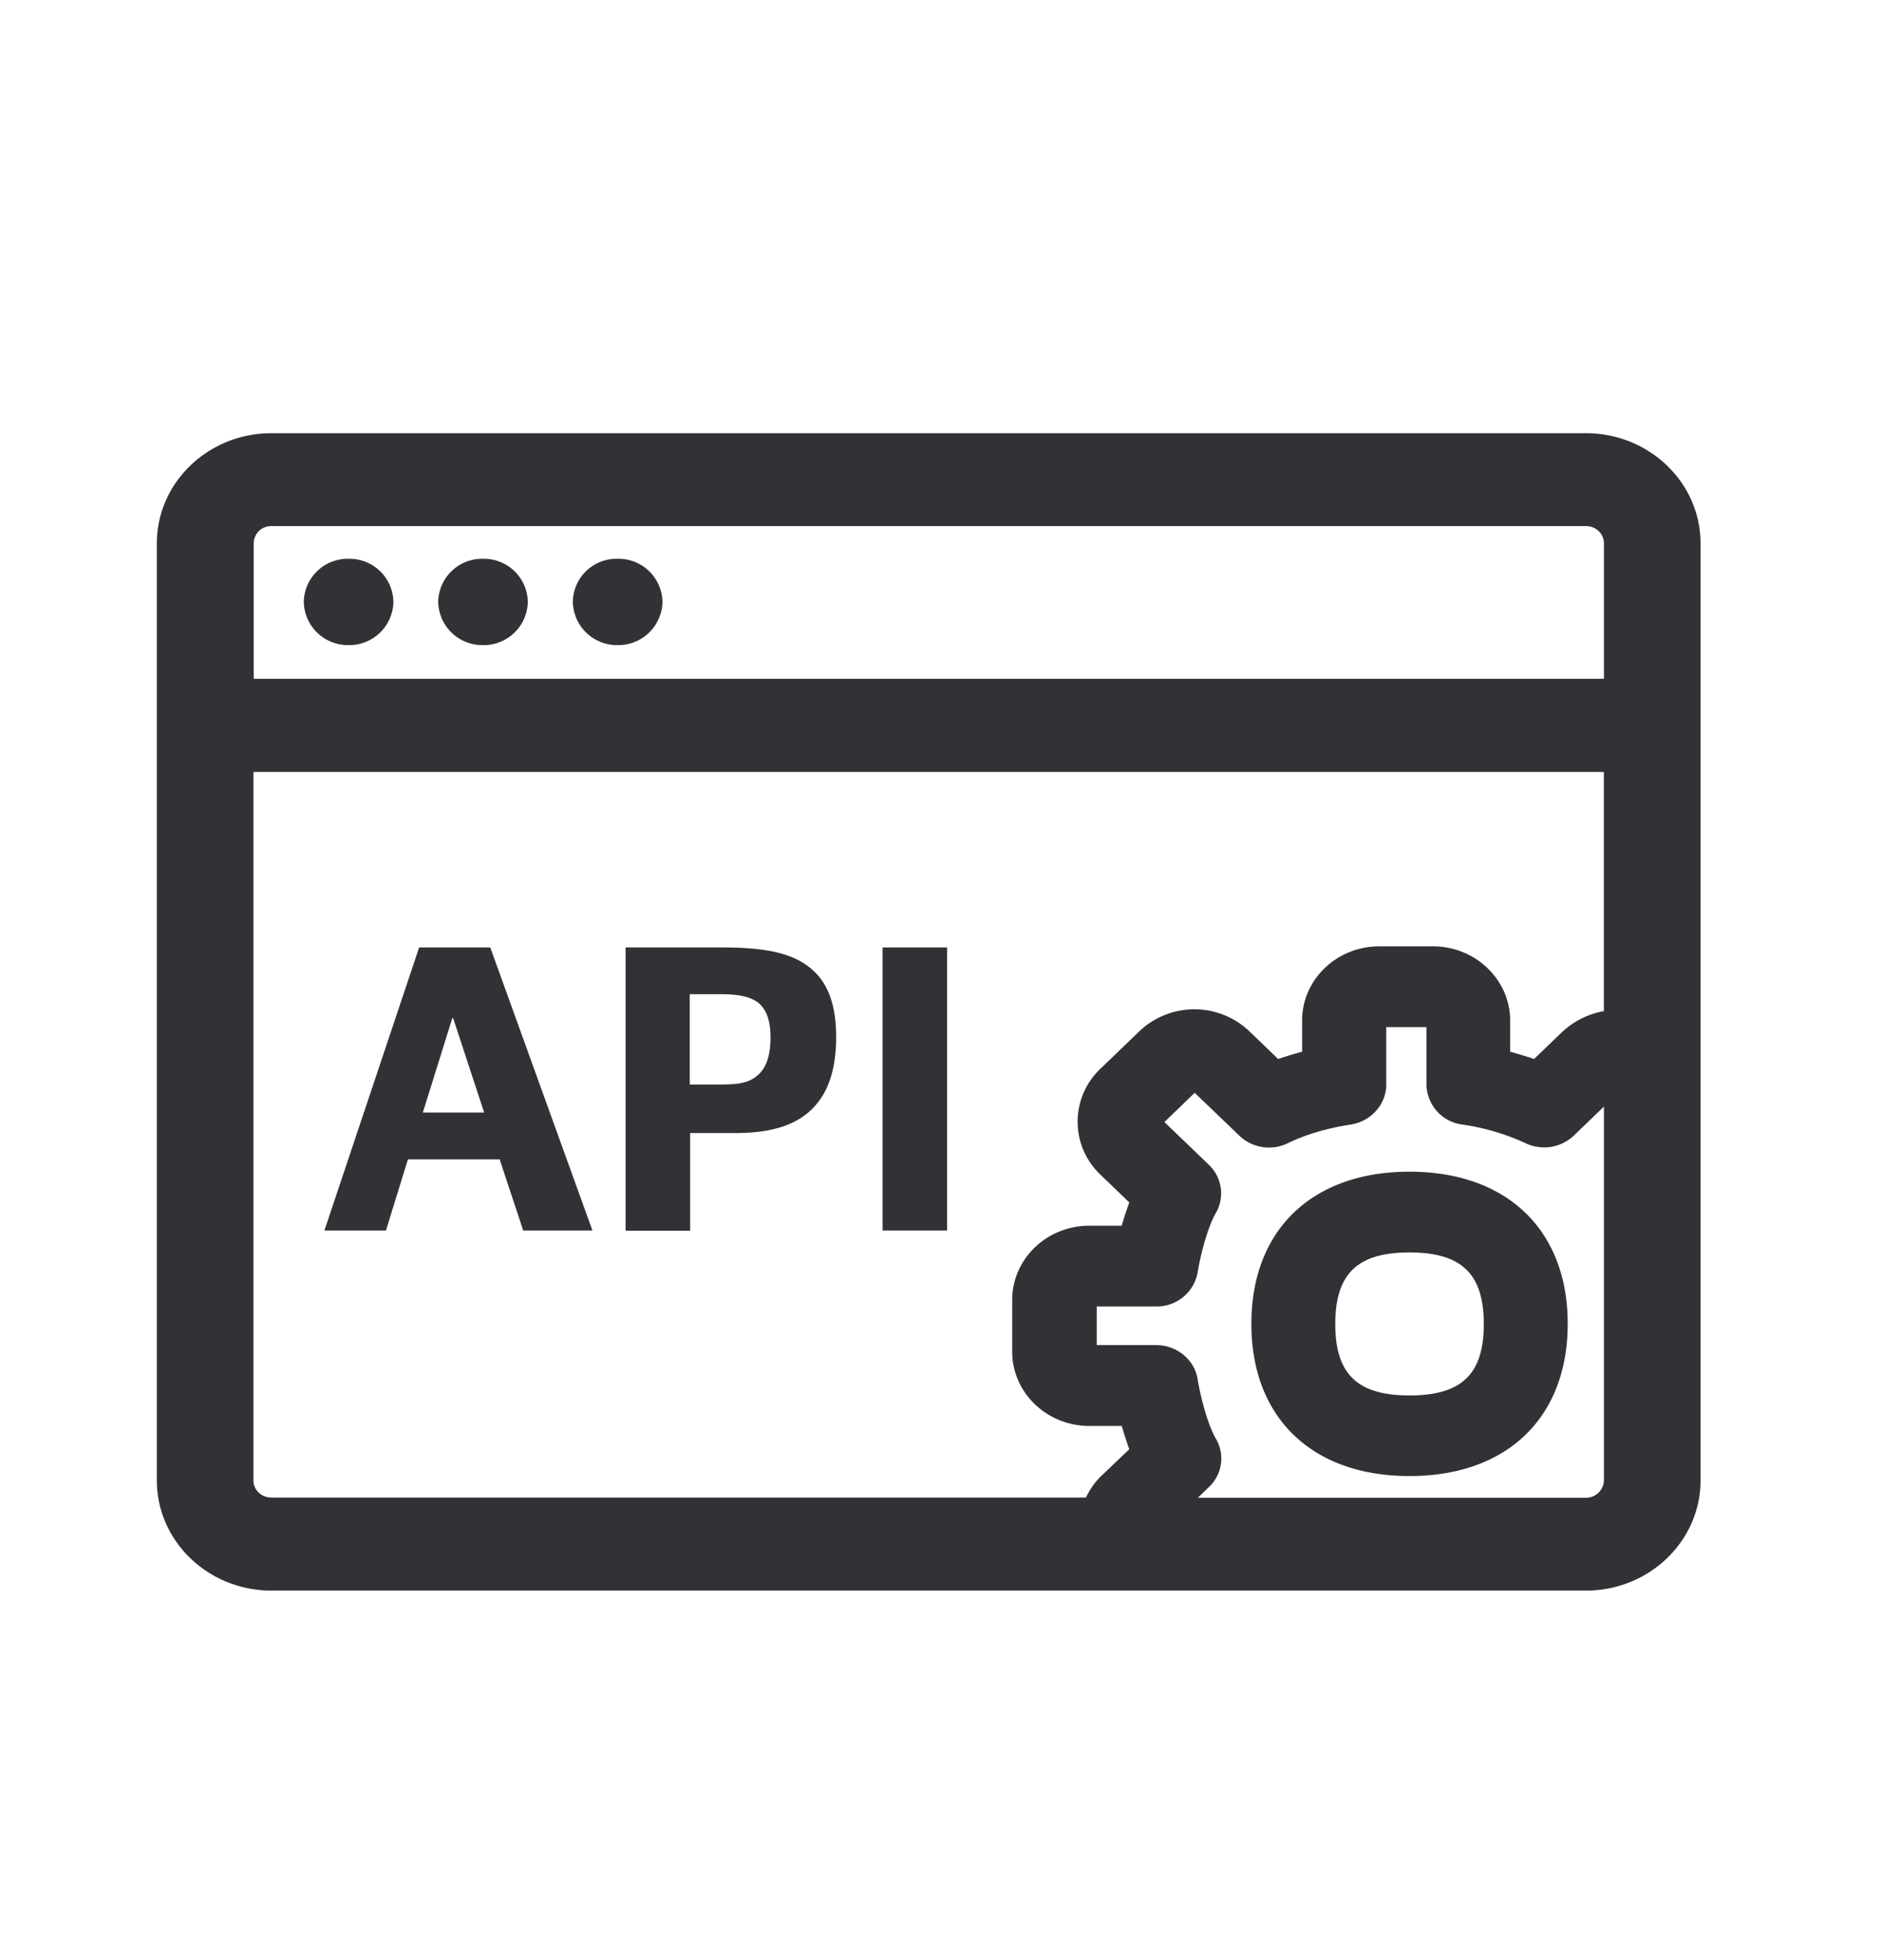<svg width="24" height="25" viewBox="0 0 24 25" xmlns="http://www.w3.org/2000/svg"><path d="M20.224 5.525c.807 0 1.462.63 1.462 1.406v11.95c0 .776-.655 1.406-1.462 1.406H3.462c-.807 0-1.462-.63-1.462-1.406V6.931c0-.776.655-1.406 1.462-1.406h16.762zM18.19 13.1h-.512v.732c0 .252-.19.467-.448.51-.308.047-.58.128-.81.24a.546.546 0 01-.616-.098l-.569-.546-.386.373.568.546a.503.503 0 01.087.616c-.087.148-.182.462-.232.76a.528.528 0 01-.527.43h-.759v.493h.76c.26 0 .486.185.526.432.05.297.145.61.232.759a.499.499 0 01-.087.619l-.142.137h4.952a.229.229 0 00.227-.221v-4.768l-.384.37a.551.551 0 01-.613.098 2.886 2.886 0 00-.816-.24.523.523 0 01-.45-.51v-.732zm2.264-3.254H3.232v9.036c0 .12.101.218.227.218h10.39a.943.943 0 01.182-.263l.37-.353a5.151 5.151 0 01-.096-.297h-.414c-.54 0-.983-.423-.983-.947v-.66c0-.522.44-.947.983-.947h.414c.026-.096.06-.196.096-.297l-.37-.356a.93.93 0 010-1.347l.501-.482a1.017 1.017 0 011.398 0l.37.356c.098-.034.201-.065.305-.093v-.398c0-.52.44-.946.983-.946h.687c.54 0 .983.425.983.946v.398c.103.028.204.059.305.093l.37-.356a1.06 1.06 0 01.52-.255v-3.05zm-2.48 5.098c1.244 0 2.018.745 2.018 1.94 0 1.197-.774 1.942-2.017 1.942-1.244 0-2.017-.745-2.017-1.941 0-1.196.773-1.941 2.017-1.941zm0 1.03c-.663 0-.946.272-.946.914 0 .638.283.91.947.91.664 0 .947-.272.947-.91 0-.64-.283-.914-.947-.914zm-8.758-3.89c.566 0 .924.078 1.157.297.196.179.29.459.29.845 0 .387-.089.676-.268.877-.21.238-.538.348-1.014.348h-.58v1.246h-.823v-3.613h1.238zm-2.964 0l1.303 3.61h-.883l-.3-.907h-1.17l-.28.907h-.785l1.208-3.61h.907zm5.826 0v3.61h-.823v-3.61h.823zm-6.3.902h-.01l-.376 1.204h.782l-.395-1.204zm3.404-.306h-.386v1.152h.408c.264 0 .376-.037.48-.138.095-.095.142-.249.142-.46 0-.195-.042-.338-.137-.428-.1-.09-.252-.126-.507-.126zM20.227 6.71H3.462a.222.222 0 00-.227.219v1.728h17.219V6.929c0-.12-.101-.219-.227-.219zM6.16 7.127a.56.56 0 01.571.55.563.563 0 01-.571.551.563.563 0 01-.572-.552.56.56 0 01.572-.549zm1.717 0a.56.56 0 01.571.55.563.563 0 01-.571.551.563.563 0 01-.572-.552.557.557 0 01.572-.549zm-3.432 0a.56.56 0 01.572.55.563.563 0 01-.572.551.563.563 0 01-.571-.552.56.56 0 01.571-.549z" fill="#313235" fill-rule="nonzero"/></svg>